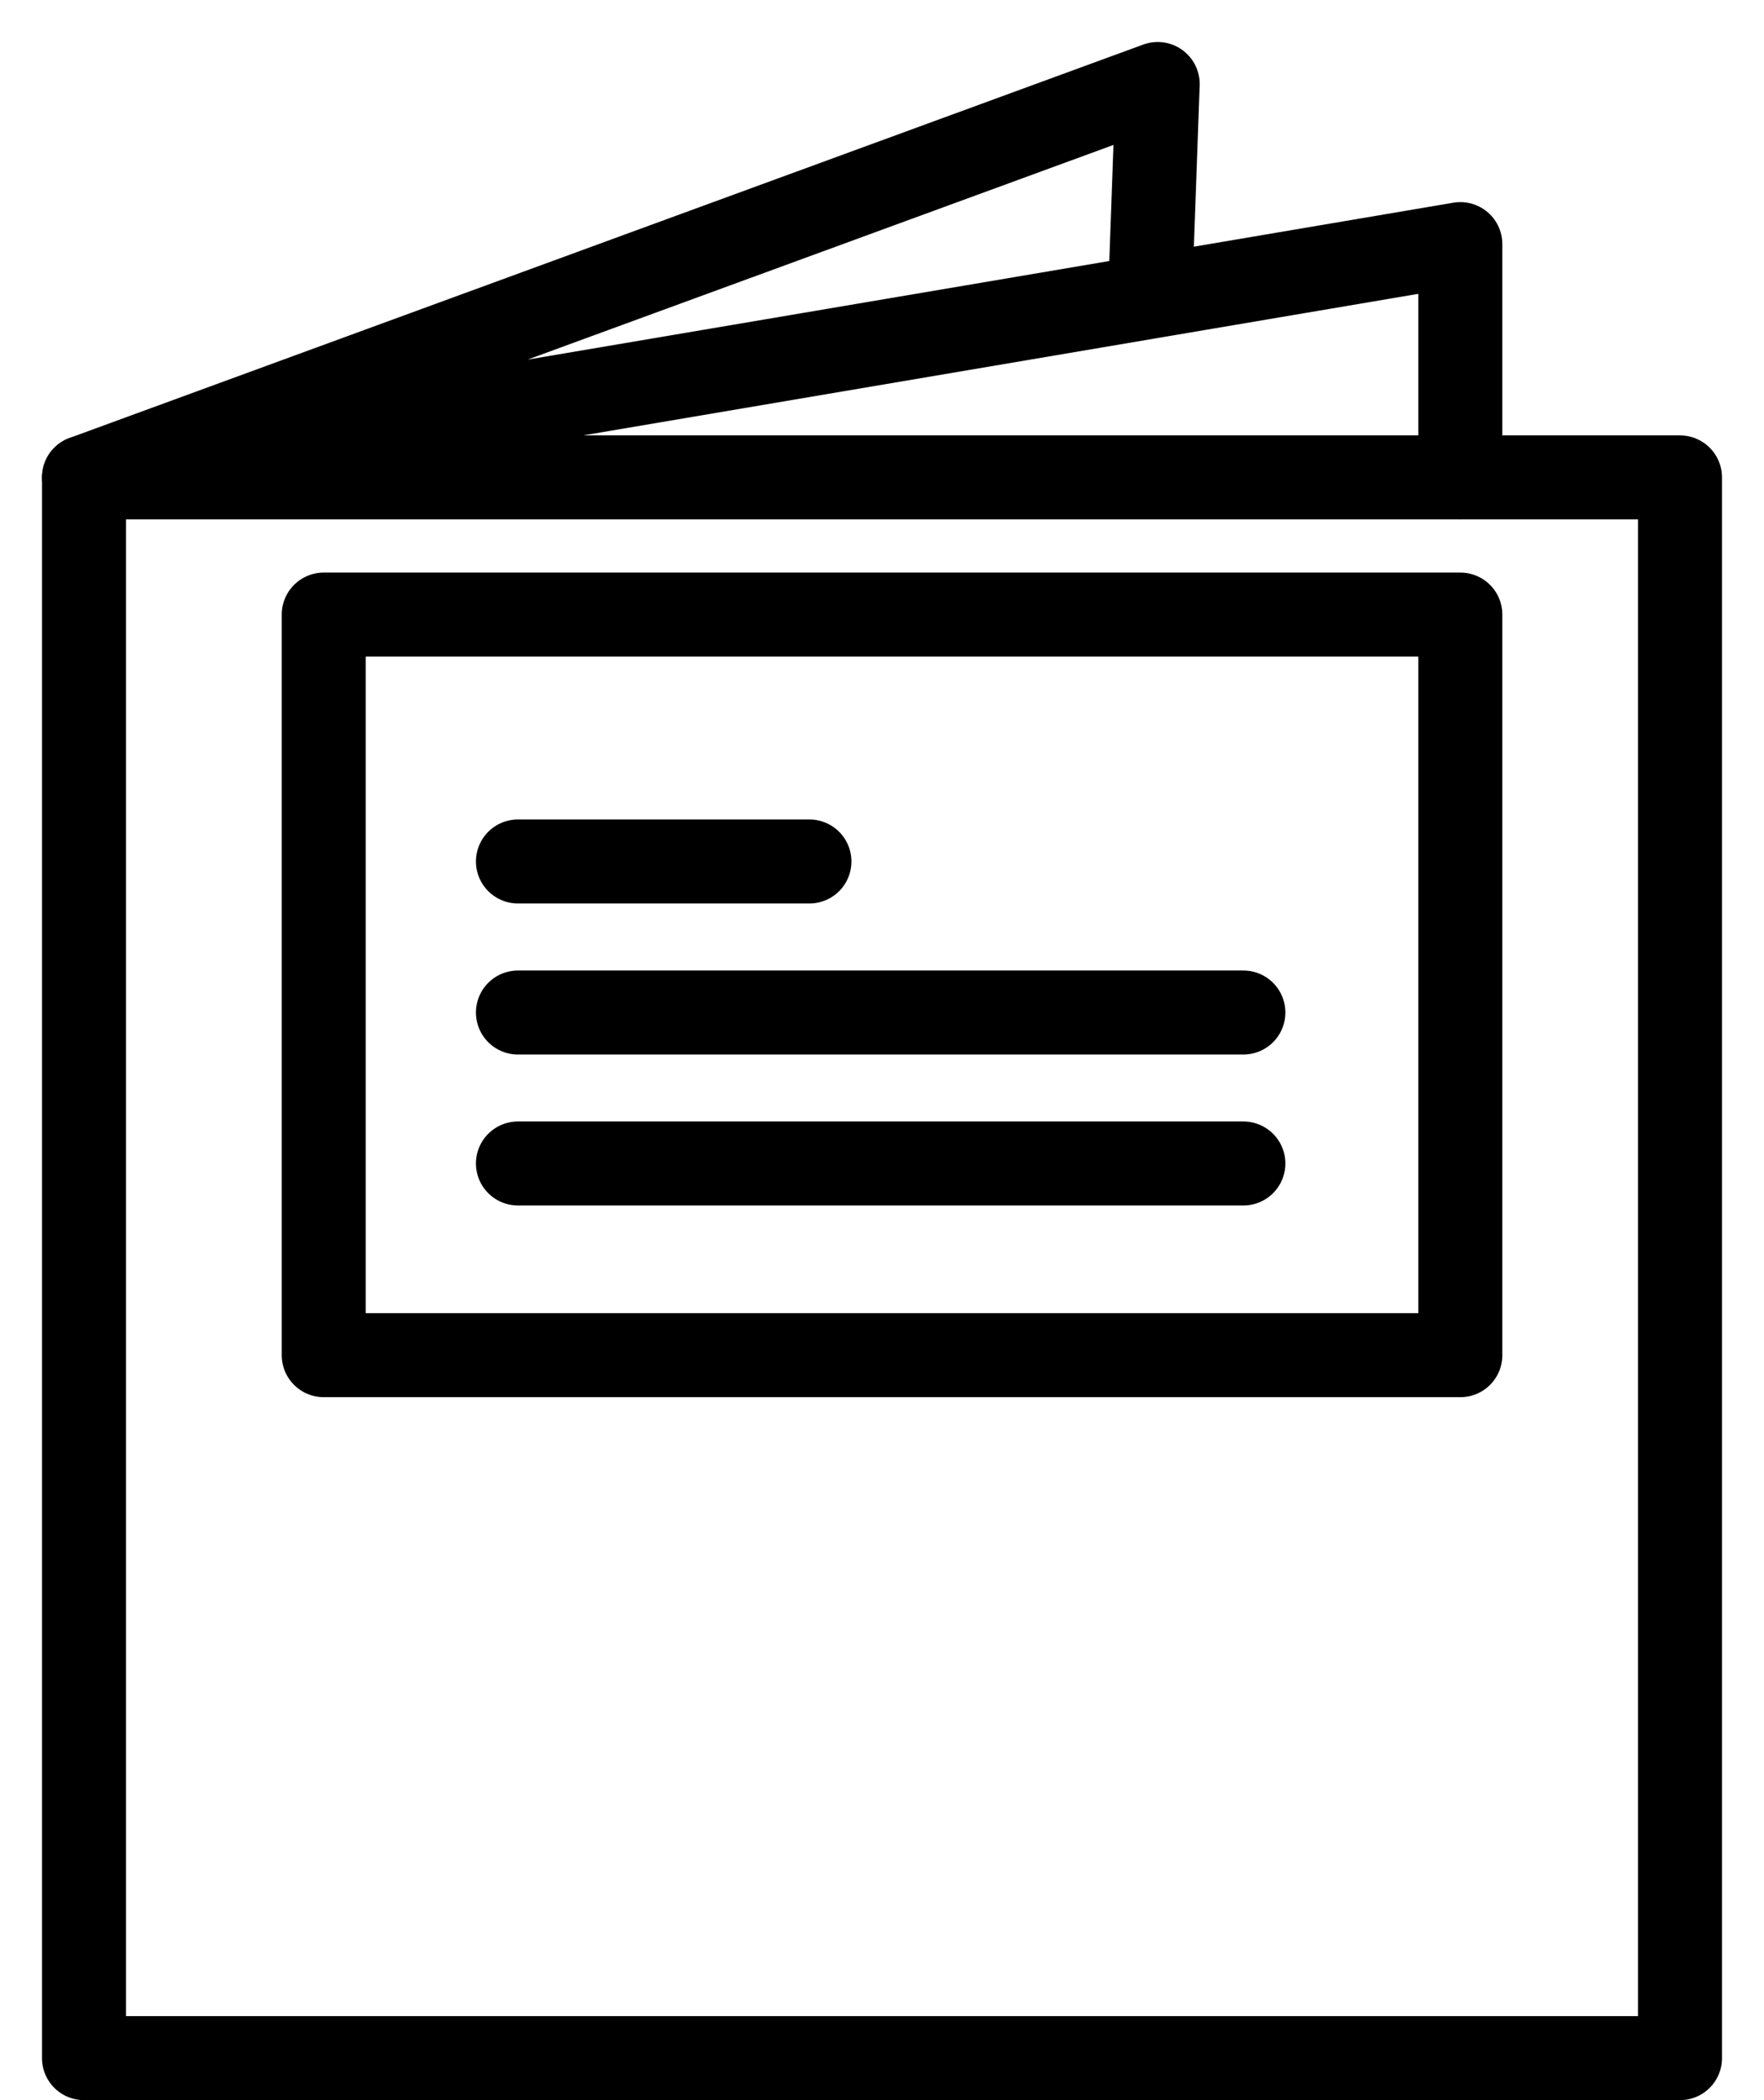 <svg width="21" height="25" viewBox="0 0 21 25" fill="none" xmlns="http://www.w3.org/2000/svg">
<path d="M20 5.683H1V24.5H20V5.683Z" stroke="black" stroke-miterlimit="10" stroke-linecap="round" stroke-linejoin="round"/>
<path d="M17.385 7.316H3.854V16.132H17.385V7.316Z" stroke="black" stroke-miterlimit="10" stroke-linecap="round" stroke-linejoin="round"/>
<path d="M6.166 10.255H9.636" stroke="black" stroke-miterlimit="10" stroke-linecap="round" stroke-linejoin="round"/>
<path d="M6.166 12.053H14.802" stroke="black" stroke-miterlimit="10" stroke-linecap="round" stroke-linejoin="round"/>
<path d="M6.166 13.85H14.802" stroke="black" stroke-miterlimit="10" stroke-linecap="round" stroke-linejoin="round"/>
<path d="M17.385 5.683V2.906L1 5.683L13.782 1L13.691 3.531" stroke="black" stroke-miterlimit="10" stroke-linecap="round" stroke-linejoin="round"/>
</svg>
